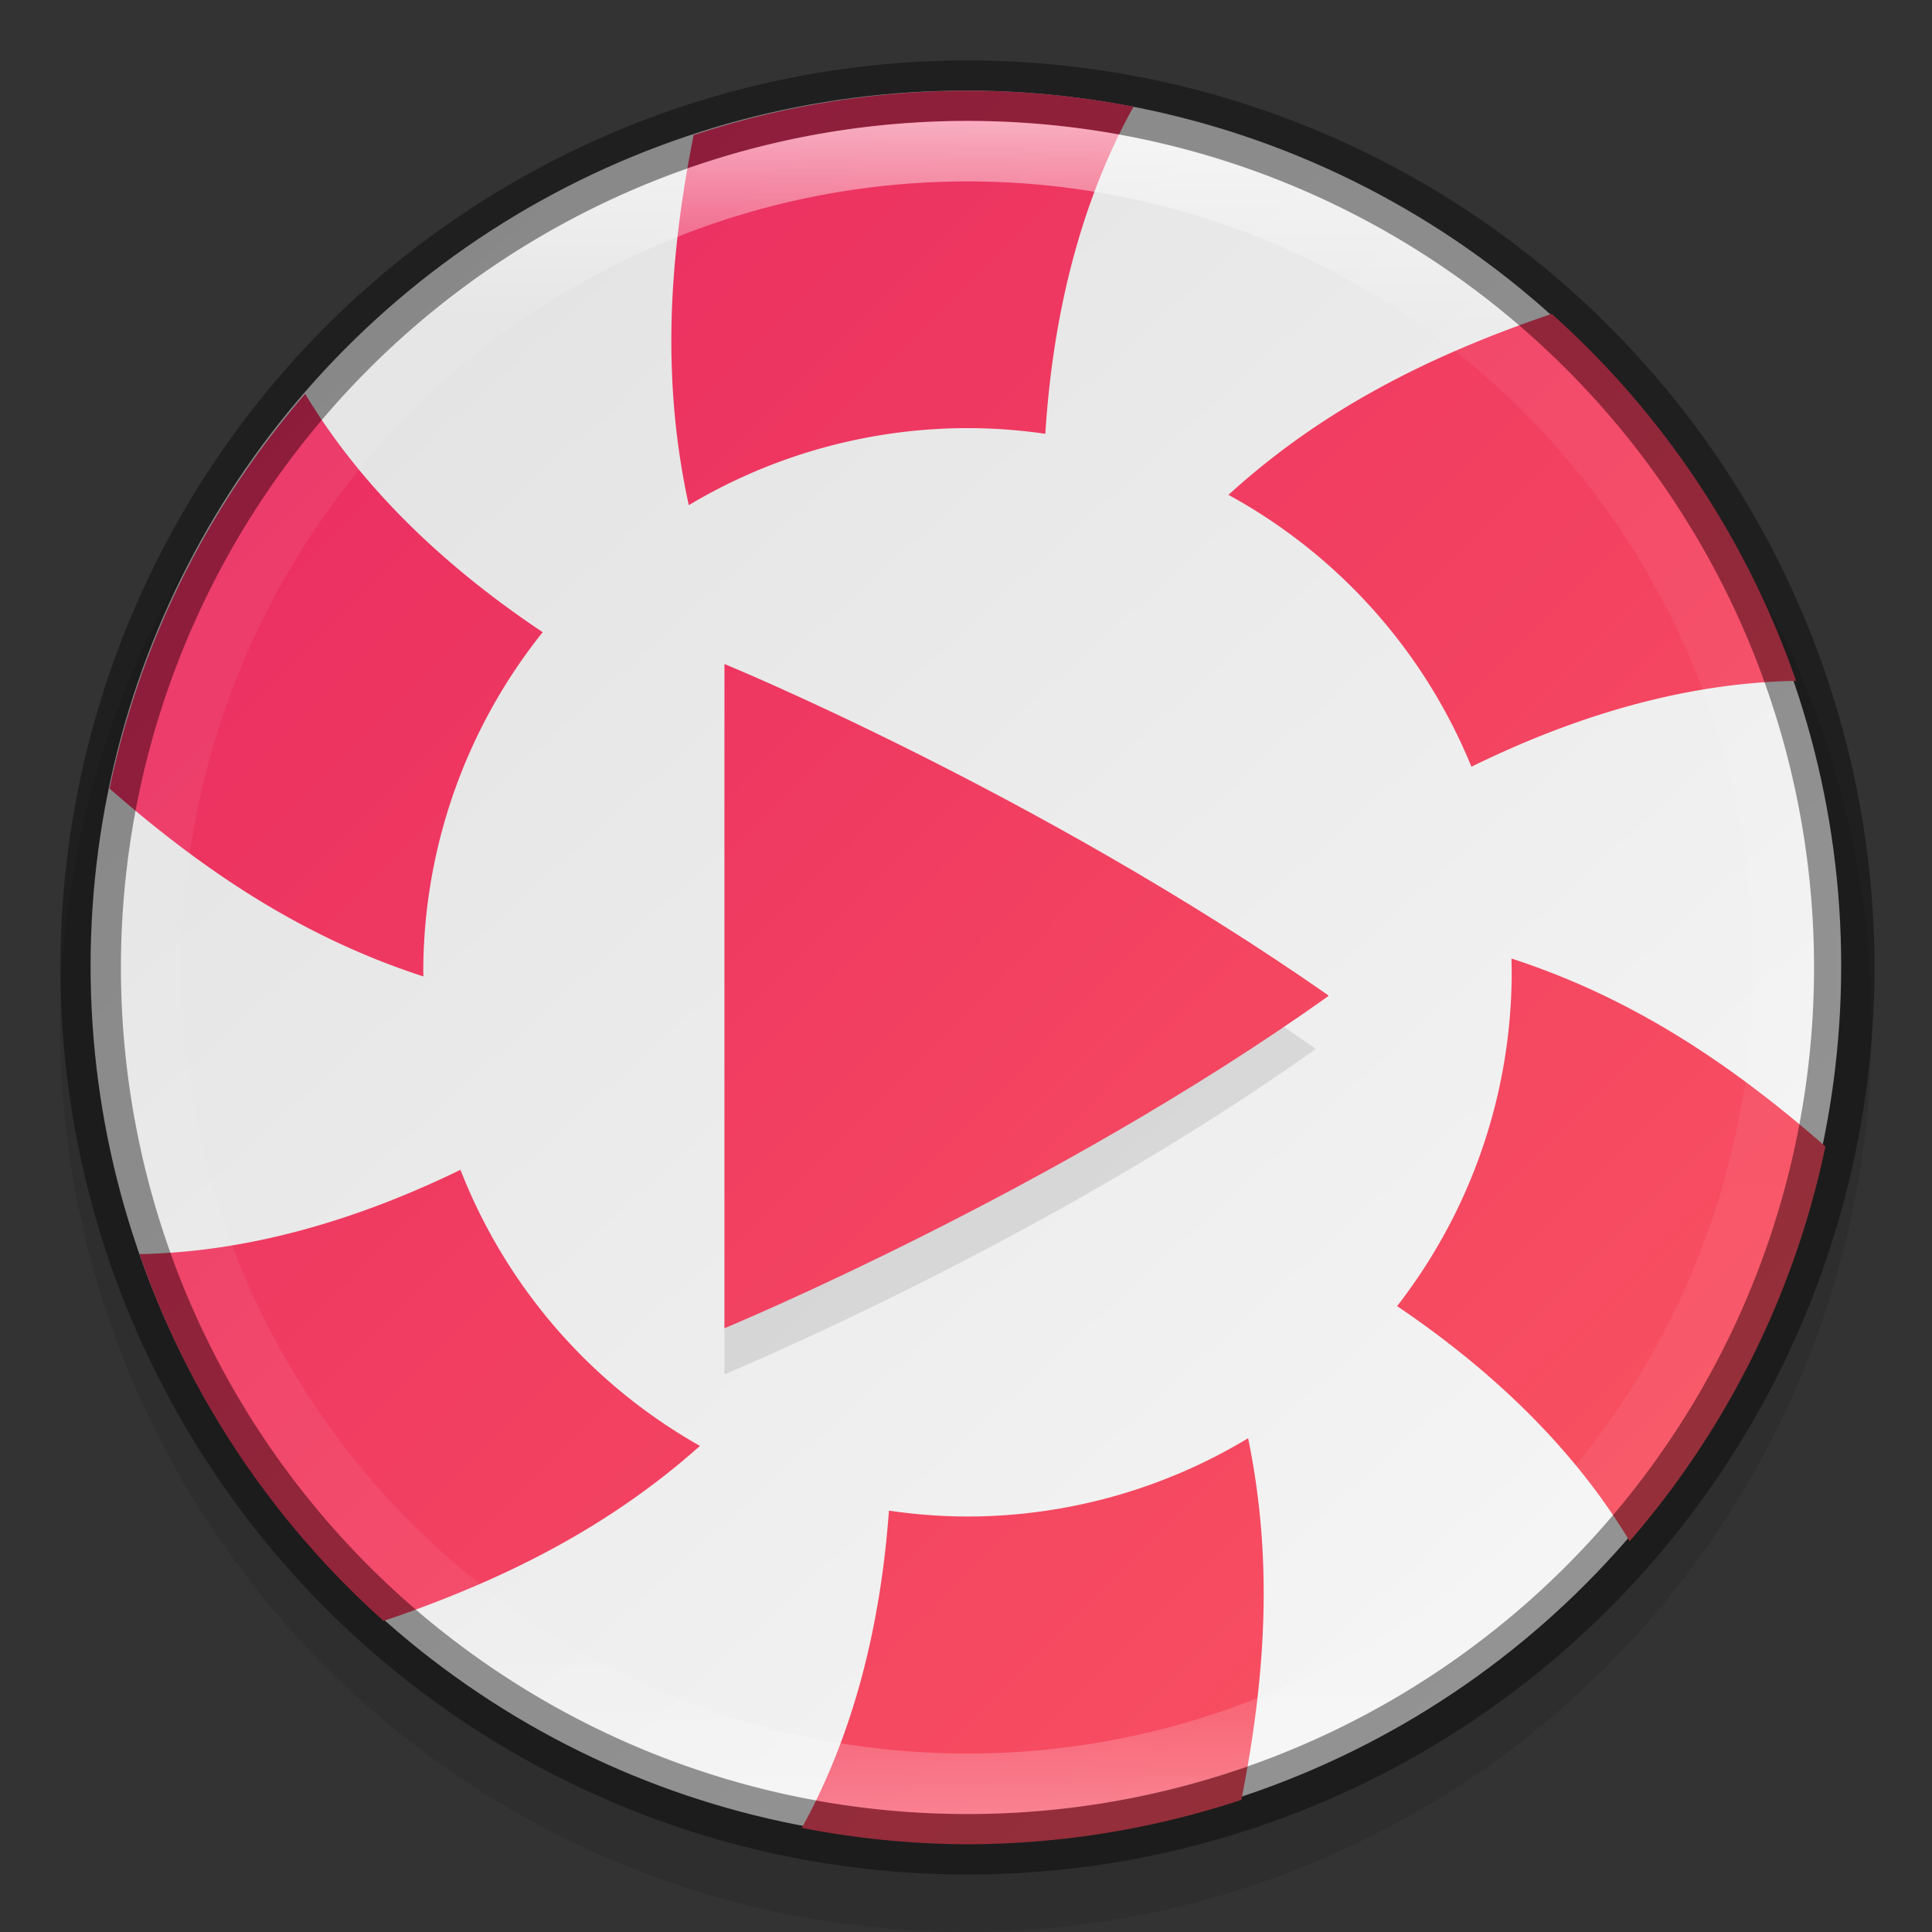 <?xml version="1.0" encoding="UTF-8" standalone="no"?>
<!-- Created with Inkscape (http://www.inkscape.org/) -->

<svg
   width="32"
   height="32"
   viewBox="0 0 8.467 8.467"
   version="1.1"
   id="svg5"
   sodipodi:docname="lollypop.svg"
   inkscape:version="1.1.2 (0a00cf5339, 2022-02-04)"
   xmlns:inkscape="http://www.inkscape.org/namespaces/inkscape"
   xmlns:sodipodi="http://sodipodi.sourceforge.net/DTD/sodipodi-0.dtd"
   xmlns:xlink="http://www.w3.org/1999/xlink"
   xmlns="http://www.w3.org/2000/svg"
   xmlns:svg="http://www.w3.org/2000/svg">
  <rect x="0" y="0" width="8.467" height="8.467" fill="#333333" stroke="none"/>
  <sodipodi:namedview
     id="namedview7"
     pagecolor="#ffffff"
     bordercolor="#666666"
     borderopacity="1.0"
     inkscape:pageshadow="2"
     inkscape:pageopacity="0.0"
     inkscape:pagecheckerboard="0"
     inkscape:document-units="px"
     showgrid="false"
     units="px"
     height="48px"
     showguides="false"
     inkscape:zoom="24.5"
     inkscape:cx="15.979592"
     inkscape:cy="16"
     inkscape:window-width="1846"
     inkscape:window-height="1011"
     inkscape:window-x="74"
     inkscape:window-y="32"
     inkscape:window-maximized="1"
     inkscape:current-layer="svg5" />
  <defs
     id="defs2">
    <linearGradient
       inkscape:collect="always"
       id="linearGradient1380">
      <stop
         style="stop-color:#e72662;stop-opacity:1"
         offset="0"
         id="stop1376" />
      <stop
         style="stop-color:#fc5960;stop-opacity:1"
         offset="1"
         id="stop1378" />
    </linearGradient>
    <linearGradient
       inkscape:collect="always"
       id="linearGradient1209">
      <stop
         style="stop-color:#e3e3e3;stop-opacity:1"
         offset="0"
         id="stop1205" />
      <stop
         style="stop-color:#f5f5f5;stop-opacity:1"
         offset="1"
         id="stop1207" />
    </linearGradient>
    <linearGradient
       inkscape:collect="always"
       id="linearGradient1871">
      <stop
         style="stop-color:#ffffff;stop-opacity:1;"
         offset="0"
         id="stop1867" />
      <stop
         style="stop-color:#ffffff;stop-opacity:0.1"
         offset="0.12"
         id="stop2515" />
      <stop
         style="stop-color:#ffffff;stop-opacity:0.102"
         offset="0.9"
         id="stop2581" />
      <stop
         style="stop-color:#ffffff;stop-opacity:0.502"
         offset="1"
         id="stop1869" />
    </linearGradient>
    <linearGradient
       inkscape:collect="always"
       xlink:href="#linearGradient1871"
       id="linearGradient1198"
       x1="6.35"
       y1="0.529"
       x2="6.35"
       y2="12.171"
       gradientUnits="userSpaceOnUse"
       gradientTransform="matrix(2.405,0,0,2.405,0.727,0.727)" />
    <linearGradient
       inkscape:collect="always"
       xlink:href="#linearGradient1209"
       id="linearGradient1211"
       x1="1.587"
       y1="1.323"
       x2="6.879"
       y2="7.144"
       gradientUnits="userSpaceOnUse" />
    <linearGradient
       inkscape:collect="always"
       xlink:href="#linearGradient1380"
       id="linearGradient1382"
       x1="0"
       y1="0"
       x2="32"
       y2="32"
       gradientUnits="userSpaceOnUse" />
    <linearGradient
       inkscape:collect="always"
       xlink:href="#linearGradient1380"
       id="linearGradient930"
       x1="0.265"
       y1="-4.3749999e-08"
       x2="8.315"
       y2="7.932"
       gradientUnits="userSpaceOnUse"
       gradientTransform="matrix(0.786,0,0,0.786,0.888,1.04)" />
  </defs>
  <circle
     style="opacity:0.1;fill:#000000;fill-opacity:1;stroke-width:0.345;stroke-linecap:round;stroke-linejoin:round"
     id="path3625"
     cx="4.233"
     cy="4.498"
     r="3.969" />
  <circle
     style="fill:url(#linearGradient1211);fill-opacity:1;stroke-width:0.341;stroke-linecap:round;stroke-linejoin:round"
     id="path986-6"
     cx="4.233"
     cy="4.233"
     r="3.836" />
  <path
     d="m 3.175,3.175 v 2.848 c 0,0 1.41,-0.584 2.59,-1.425 0,-1.933e-4 -2.035e-4,-4.069e-4 -2.035e-4,-8.151e-4 -9.58e-5,-4.056e-4 -4.068e-4,-6.089e-4 -8.149e-4,-0.001 -2.033e-4,-2.006e-4 -4.07e-4,-6.075e-4 -6.103e-4,-0.001 -2.035e-4,-4.068e-4 -2.035e-4,-8.149e-4 -2.035e-4,-0.001 C 4.519,3.727 3.175,3.175 3.175,3.175 Z"
     style="color:#000000;opacity:0.1;fill:#000000;fill-opacity:1;stroke-width:0.054"
     id="path2032"
     sodipodi:nodetypes="cccccsccc" />
  <path
     d="m 3.175,2.911 v 2.91 c 0,0 1.441,-0.597 2.647,-1.456 0,-1.975e-4 -2.079e-4,-4.158e-4 -2.079e-4,-8.328e-4 -9.78e-5,-4.157e-4 -4.158e-4,-6.236e-4 -8.328e-4,-0.001 -2.078e-4,-2.079e-4 -4.157e-4,-6.237e-4 -6.236e-4,-0.001 -2.078e-4,-4.157e-4 -2.078e-4,-8.327e-4 -2.078e-4,-0.001 C 4.548,3.474 3.175,2.91 3.175,2.91 Z"
     style="color:#000000;fill:url(#linearGradient930);fill-opacity:1;stroke-width:0.208"
     id="path886"
     sodipodi:nodetypes="cccccsccc" />
  <path
     id="path2699"
     style="fill:url(#linearGradient1382);stroke-width:0.529;fill-opacity:1"
     d="M 16 1.5 A 14.5 14.5 0 0 0 11.471 2.234 C 11.049 4.356 10.947 6.325 11.391 8.354 A 9 9 0 0 1 16 7.08 A 9 9 0 0 1 17.287 7.174 C 17.402 5.374 17.804 3.462 18.746 1.764 A 14.5 14.5 0 0 0 16 1.5 z M 25.662 5.191 C 23.611 5.888 21.853 6.784 20.316 8.184 A 9 9 0 0 1 24.334 12.68 C 25.94 11.891 27.779 11.292 29.703 11.26 A 14.5 14.5 0 0 0 25.662 5.191 z M 5.047 6.514 A 14.5 14.5 0 0 0 1.812 13.041 C 3.42 14.45 5.054 15.516 7.002 16.148 A 9 9 0 0 1 7 16.08 A 9 9 0 0 1 8.975 10.455 C 7.484 9.46 6.041 8.165 5.047 6.514 z M 24.996 15.852 A 9 9 0 0 1 25 16.08 A 9 9 0 0 1 23.105 21.6 C 24.567 22.588 25.976 23.866 26.951 25.488 A 14.5 14.5 0 0 0 30.188 18.961 C 28.579 17.551 26.945 16.485 24.996 15.852 z M 7.615 19.346 C 6.024 20.121 4.206 20.706 2.307 20.74 A 14.5 14.5 0 0 0 6.344 26.807 C 8.345 26.127 10.067 25.256 11.576 23.912 A 9 9 0 0 1 7.615 19.346 z M 20.641 23.785 A 9 9 0 0 1 16 25.08 A 9 9 0 0 1 14.701 24.982 C 14.574 26.734 14.172 28.581 13.26 30.229 A 14.5 14.5 0 0 0 16 30.5 A 14.5 14.5 0 0 0 20.529 29.766 C 20.941 27.692 21.05 25.765 20.641 23.785 z "
     transform="scale(0.265)" />
  <path
     id="path4344"
     style="opacity:0.4;fill:#000000;fill-opacity:1;stroke-width:2;stroke-linecap:round;stroke-linejoin:round"
     d="M 16,1 A 15,15 0 0 0 1,16 15,15 0 0 0 16,31 15,15 0 0 0 31,16 15,15 0 0 0 16,1 Z m 0,1 A 14,14 0 0 1 30,16 14,14 0 0 1 16,30 14,14 0 0 1 2,16 14,14 0 0 1 16,2 Z"
     transform="scale(0.265)" />
  <path
     id="path1110"
     style="fill:url(#linearGradient1198);fill-opacity:1;stroke-width:1.273;stroke-linecap:round;stroke-linejoin:round;opacity:0.6"
     d="m 16,2 c -7.732,-1e-7 -14,6.268 -14,14 2e-7,7.732 6.268,14 14,14 7.732,0 14,-6.268 14,-14 C 30,8.268 23.732,2 16,2 Z m 0,1 A 13,13 0 0 1 29,16 13,13 0 0 1 16,29 13,13 0 0 1 3,16 13,13 0 0 1 16,3 Z"
     transform="scale(0.265)" />
</svg>
